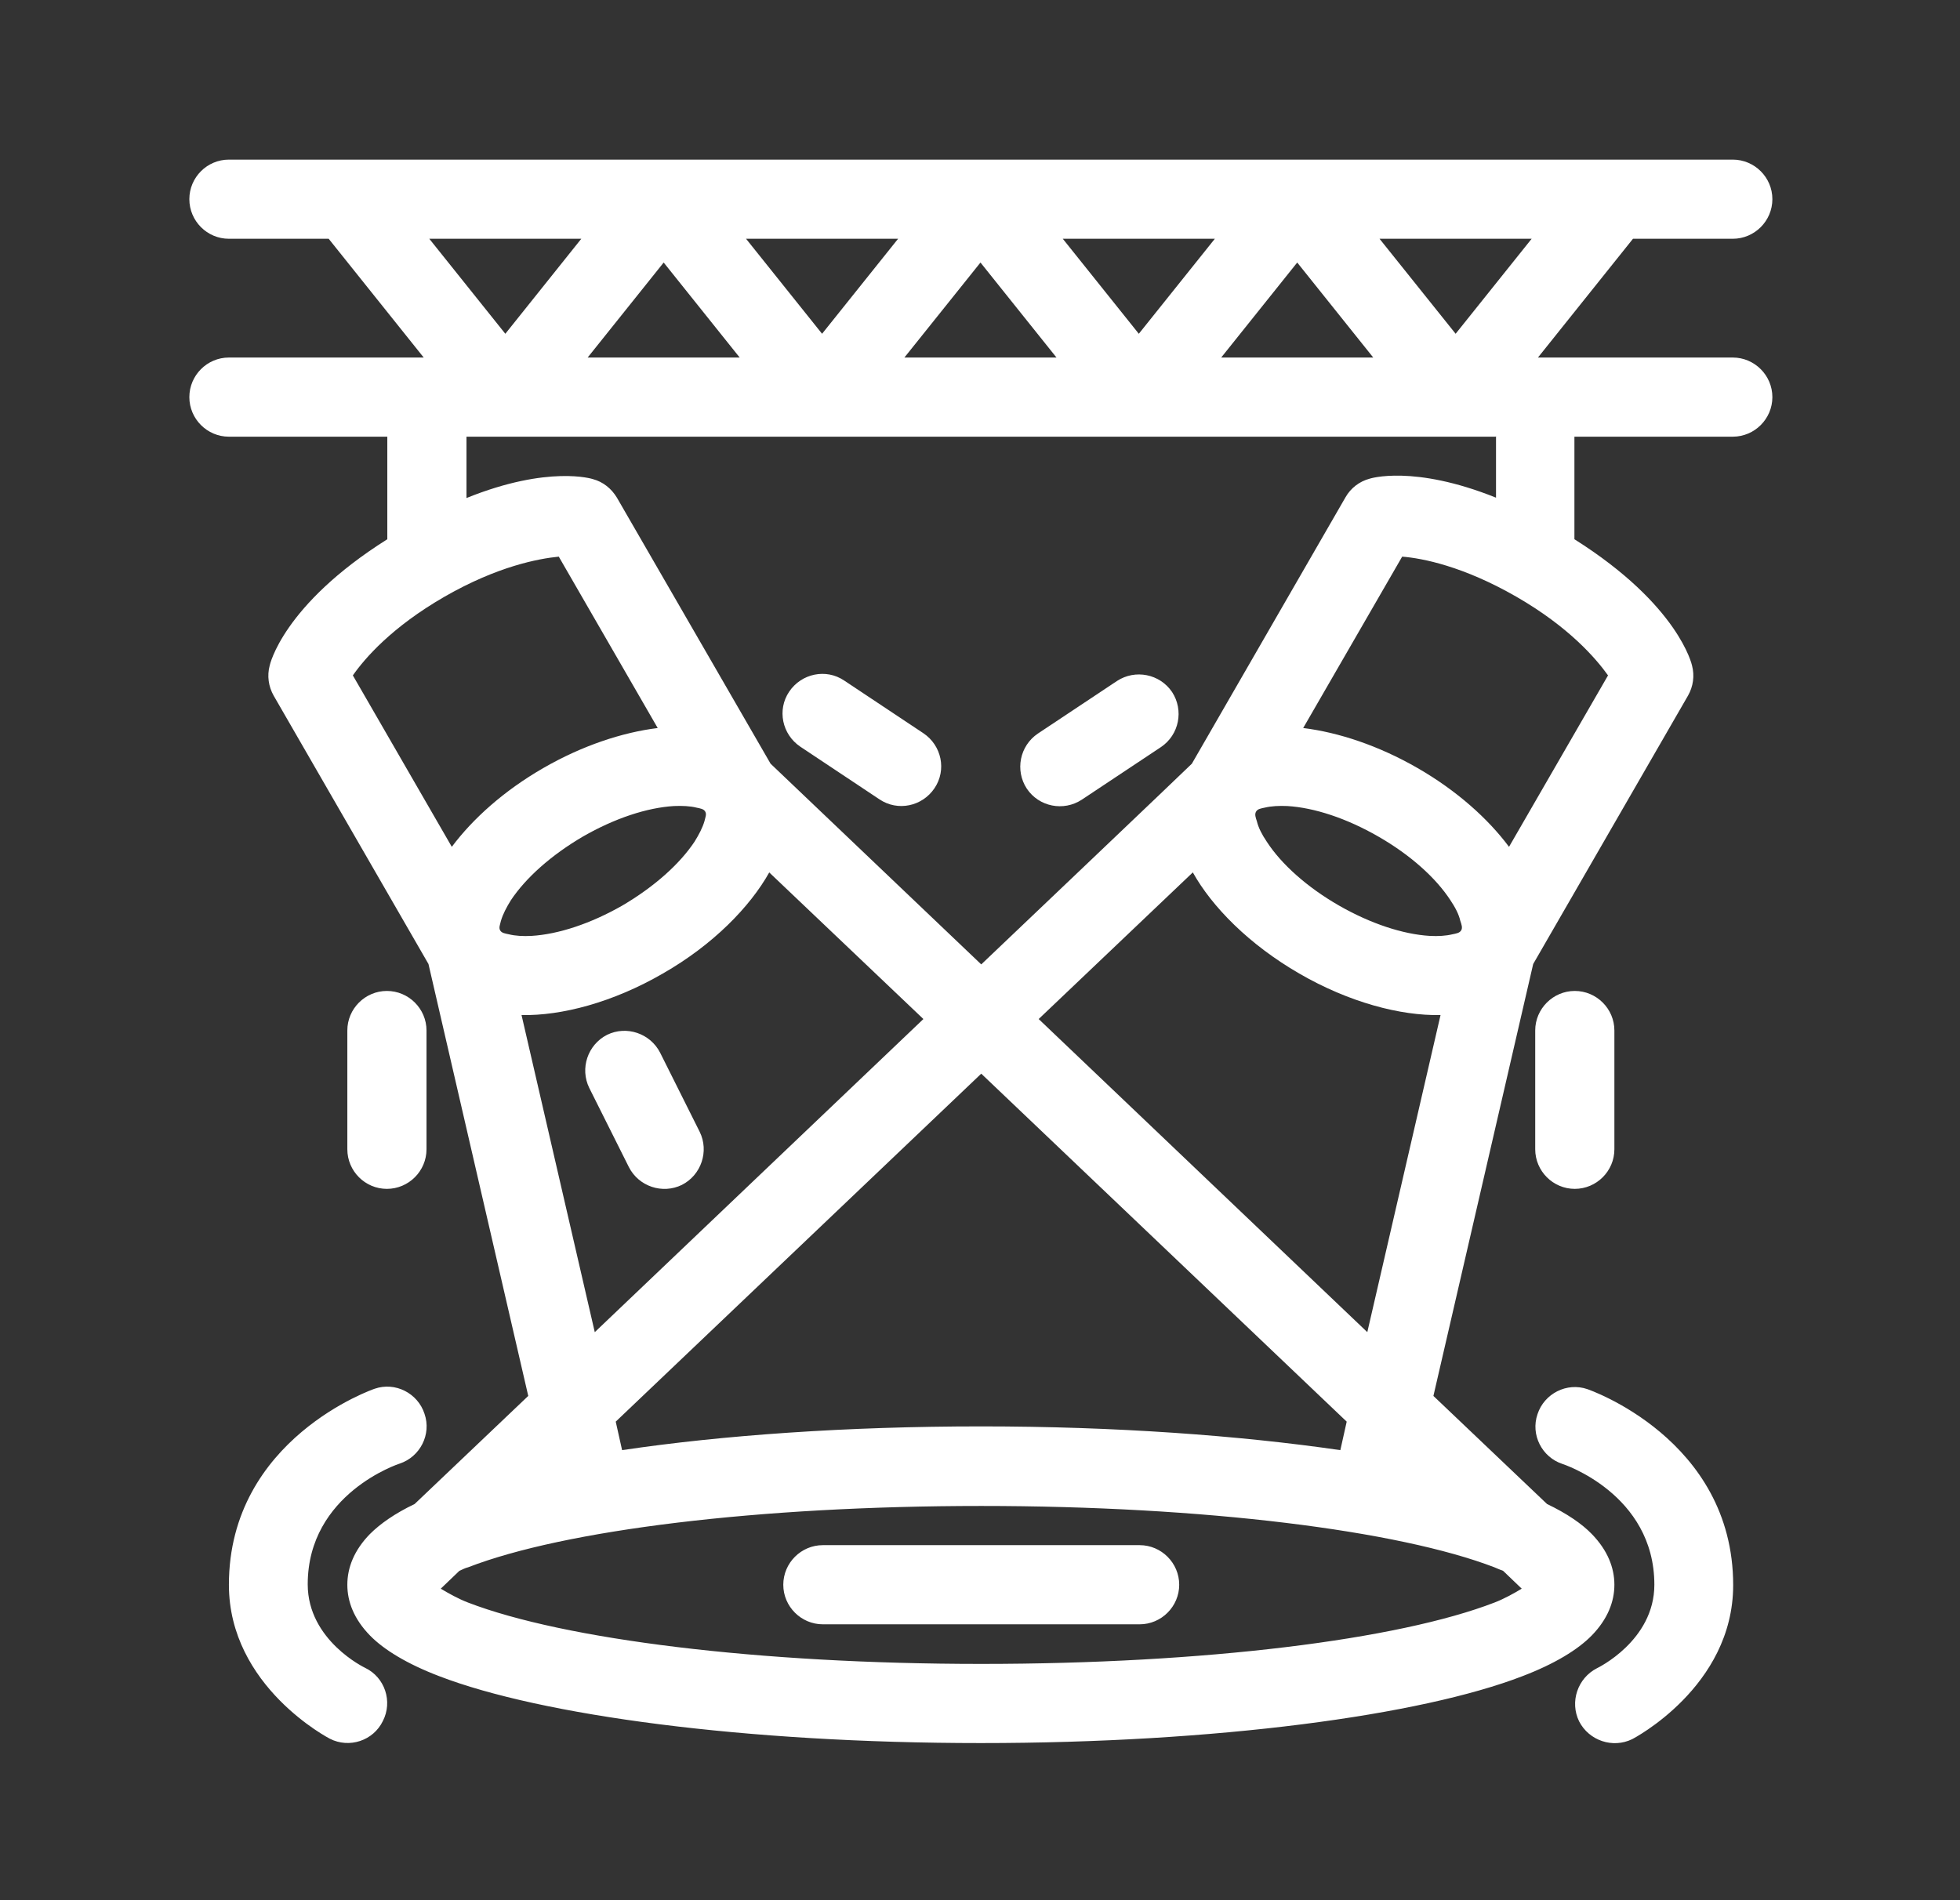 <svg width="33" height="32" viewBox="0 0 33 32" fill="none" xmlns="http://www.w3.org/2000/svg">
<rect x="0" y="0" width="33" height="32" fill="#333333" stroke="none"/>
<path fill-rule="evenodd" clip-rule="evenodd" d="M26.308 24.654C26.308 24.654 27.854 25.154 27.854 26.688C27.854 27.634 26.887 28.094 26.887 28.094C26.561 28.261 26.427 28.661 26.587 28.988C26.754 29.314 27.154 29.448 27.481 29.288C27.481 29.288 29.181 28.414 29.181 26.694C29.181 24.227 26.727 23.394 26.727 23.394C26.381 23.274 26.001 23.468 25.887 23.814C25.767 24.161 25.961 24.541 26.308 24.654ZM6.308 23.387C6.308 23.387 3.854 24.221 3.854 26.688C3.854 28.407 5.554 29.281 5.554 29.281C5.881 29.448 6.287 29.314 6.447 28.981C6.614 28.654 6.481 28.247 6.147 28.087C6.147 28.087 5.181 27.628 5.181 26.681C5.181 25.148 6.728 24.648 6.728 24.648C7.074 24.534 7.268 24.154 7.147 23.808C7.034 23.461 6.654 23.267 6.308 23.387ZM29.188 2.688H3.854C3.487 2.688 3.188 2.987 3.188 3.354C3.188 3.721 3.487 4.021 3.854 4.021H5.534L7.134 6.021H3.854C3.487 6.021 3.188 6.321 3.188 6.688C3.188 7.054 3.487 7.354 3.854 7.354H6.521V9.081C4.754 10.194 4.541 11.207 4.541 11.207C4.494 11.381 4.521 11.561 4.607 11.714L7.214 16.234L8.894 23.508L6.981 25.328C6.647 25.488 6.401 25.661 6.228 25.834C5.961 26.108 5.848 26.401 5.848 26.688C5.848 26.974 5.961 27.267 6.228 27.541C6.461 27.781 6.854 28.021 7.394 28.227C9.107 28.887 12.547 29.354 16.514 29.354C20.481 29.354 23.927 28.887 25.634 28.227C26.174 28.021 26.567 27.781 26.801 27.541C27.067 27.267 27.181 26.974 27.181 26.688C27.181 26.401 27.067 26.108 26.801 25.834C26.634 25.661 26.381 25.488 26.047 25.328L24.134 23.508L25.814 16.234L28.421 11.714C28.508 11.561 28.534 11.381 28.488 11.207C28.488 11.207 28.274 10.194 26.508 9.081V7.354H29.174C29.541 7.354 29.841 7.054 29.841 6.688C29.841 6.321 29.541 6.021 29.174 6.021H25.894L27.494 4.021H29.174C29.541 4.021 29.841 3.721 29.841 3.354C29.841 2.987 29.541 2.688 29.174 2.688H29.188ZM25.308 26.454L25.621 26.754C25.488 26.834 25.321 26.927 25.161 26.988C23.541 27.614 20.274 28.021 16.521 28.021C12.768 28.021 9.494 27.608 7.881 26.988C7.721 26.927 7.554 26.834 7.421 26.754L7.734 26.454C7.781 26.434 7.827 26.407 7.881 26.394C9.501 25.767 12.768 25.361 16.521 25.361C20.274 25.361 23.547 25.774 25.161 26.394C25.207 26.414 25.254 26.434 25.308 26.454ZM13.854 27.354H19.188C19.554 27.354 19.854 27.054 19.854 26.688C19.854 26.321 19.554 26.021 19.188 26.021H13.854C13.488 26.021 13.188 26.321 13.188 26.688C13.188 27.054 13.488 27.354 13.854 27.354ZM22.567 24.421L22.674 23.941L16.521 18.081L10.367 23.941L10.474 24.421C12.174 24.168 14.261 24.021 16.521 24.021C18.781 24.021 20.867 24.174 22.567 24.421ZM20.087 14.688L17.488 17.161L23.021 22.434L24.254 17.094C23.581 17.108 22.714 16.881 21.874 16.394C21.034 15.908 20.407 15.274 20.081 14.688H20.087ZM12.954 14.688C12.627 15.274 12.001 15.914 11.161 16.394C10.321 16.881 9.454 17.108 8.781 17.094L10.014 22.434L15.547 17.161L12.947 14.688H12.954ZM9.921 18.321L10.588 19.654C10.754 19.981 11.154 20.114 11.481 19.954C11.807 19.788 11.941 19.387 11.781 19.061L11.114 17.727C10.947 17.401 10.547 17.267 10.221 17.427C9.894 17.594 9.761 17.994 9.921 18.321ZM25.848 17.354V19.354C25.848 19.721 26.148 20.021 26.514 20.021C26.881 20.021 27.181 19.721 27.181 19.354V17.354C27.181 16.988 26.881 16.688 26.514 16.688C26.148 16.688 25.848 16.988 25.848 17.354ZM5.848 17.354V19.354C5.848 19.721 6.147 20.021 6.514 20.021C6.881 20.021 7.181 19.721 7.181 19.354V17.354C7.181 16.988 6.881 16.688 6.514 16.688C6.147 16.688 5.848 16.988 5.848 17.354ZM25.181 7.354H7.854V8.387C9.241 7.827 9.981 8.068 9.981 8.068C10.154 8.114 10.294 8.227 10.387 8.381L12.974 12.861L16.521 16.241C16.521 16.241 20.067 12.867 20.067 12.861L22.654 8.374C22.741 8.221 22.887 8.107 23.061 8.061C23.061 8.061 23.794 7.821 25.188 8.381V7.348L25.181 7.354ZM24.601 15.668C24.574 15.714 24.514 15.721 24.454 15.734C24.341 15.761 24.214 15.768 24.074 15.761C23.621 15.734 23.074 15.554 22.541 15.248C22.008 14.941 21.574 14.554 21.328 14.174C21.247 14.054 21.188 13.941 21.161 13.828C21.141 13.768 21.121 13.714 21.148 13.668C21.174 13.621 21.234 13.614 21.294 13.601C21.407 13.574 21.534 13.568 21.674 13.574C22.128 13.601 22.674 13.781 23.207 14.088C23.741 14.394 24.174 14.781 24.421 15.161C24.501 15.281 24.561 15.394 24.587 15.508C24.608 15.568 24.628 15.627 24.601 15.668ZM8.421 15.668C8.394 15.621 8.421 15.568 8.434 15.508C8.467 15.394 8.527 15.281 8.601 15.161C8.854 14.781 9.281 14.401 9.814 14.088C10.348 13.781 10.894 13.601 11.348 13.574C11.488 13.568 11.621 13.574 11.727 13.601C11.787 13.614 11.848 13.621 11.874 13.668C11.901 13.714 11.874 13.768 11.861 13.828C11.828 13.941 11.768 14.054 11.694 14.174C11.441 14.554 11.014 14.934 10.481 15.248C9.947 15.554 9.401 15.734 8.947 15.761C8.807 15.768 8.674 15.761 8.568 15.734C8.508 15.721 8.447 15.714 8.421 15.668ZM11.074 12.261L9.408 9.374C9.068 9.408 8.381 9.534 7.487 10.047C6.594 10.561 6.141 11.088 5.941 11.374L7.607 14.261C7.961 13.787 8.488 13.314 9.148 12.934C9.807 12.554 10.481 12.334 11.068 12.261H11.074ZM21.948 12.261C22.534 12.334 23.207 12.554 23.867 12.934C24.527 13.314 25.054 13.787 25.407 14.261L27.074 11.374C26.874 11.094 26.421 10.561 25.527 10.047C24.634 9.534 23.948 9.401 23.608 9.374L21.941 12.261H21.948ZM18.808 11.467L17.474 12.354C17.168 12.561 17.087 12.974 17.288 13.281C17.494 13.588 17.907 13.668 18.214 13.467L19.547 12.581C19.854 12.374 19.934 11.961 19.734 11.654C19.527 11.348 19.114 11.268 18.808 11.467ZM13.474 12.574L14.807 13.461C15.114 13.668 15.527 13.581 15.734 13.274C15.941 12.967 15.854 12.554 15.547 12.348L14.214 11.461C13.908 11.254 13.494 11.341 13.287 11.648C13.081 11.954 13.168 12.367 13.474 12.574ZM9.894 6.021H12.454L11.174 4.421L9.894 6.021ZM15.227 6.021H17.788L16.508 4.421L15.227 6.021ZM20.561 6.021H23.121L21.841 4.421L20.561 6.021ZM15.121 4.021H12.561L13.841 5.621L15.121 4.021ZM9.787 4.021H7.228L8.508 5.621L9.787 4.021ZM20.454 4.021H17.894L19.174 5.621L20.454 4.021ZM25.788 4.021H23.227L24.508 5.621L25.788 4.021Z" fill="white"/>
</svg>
